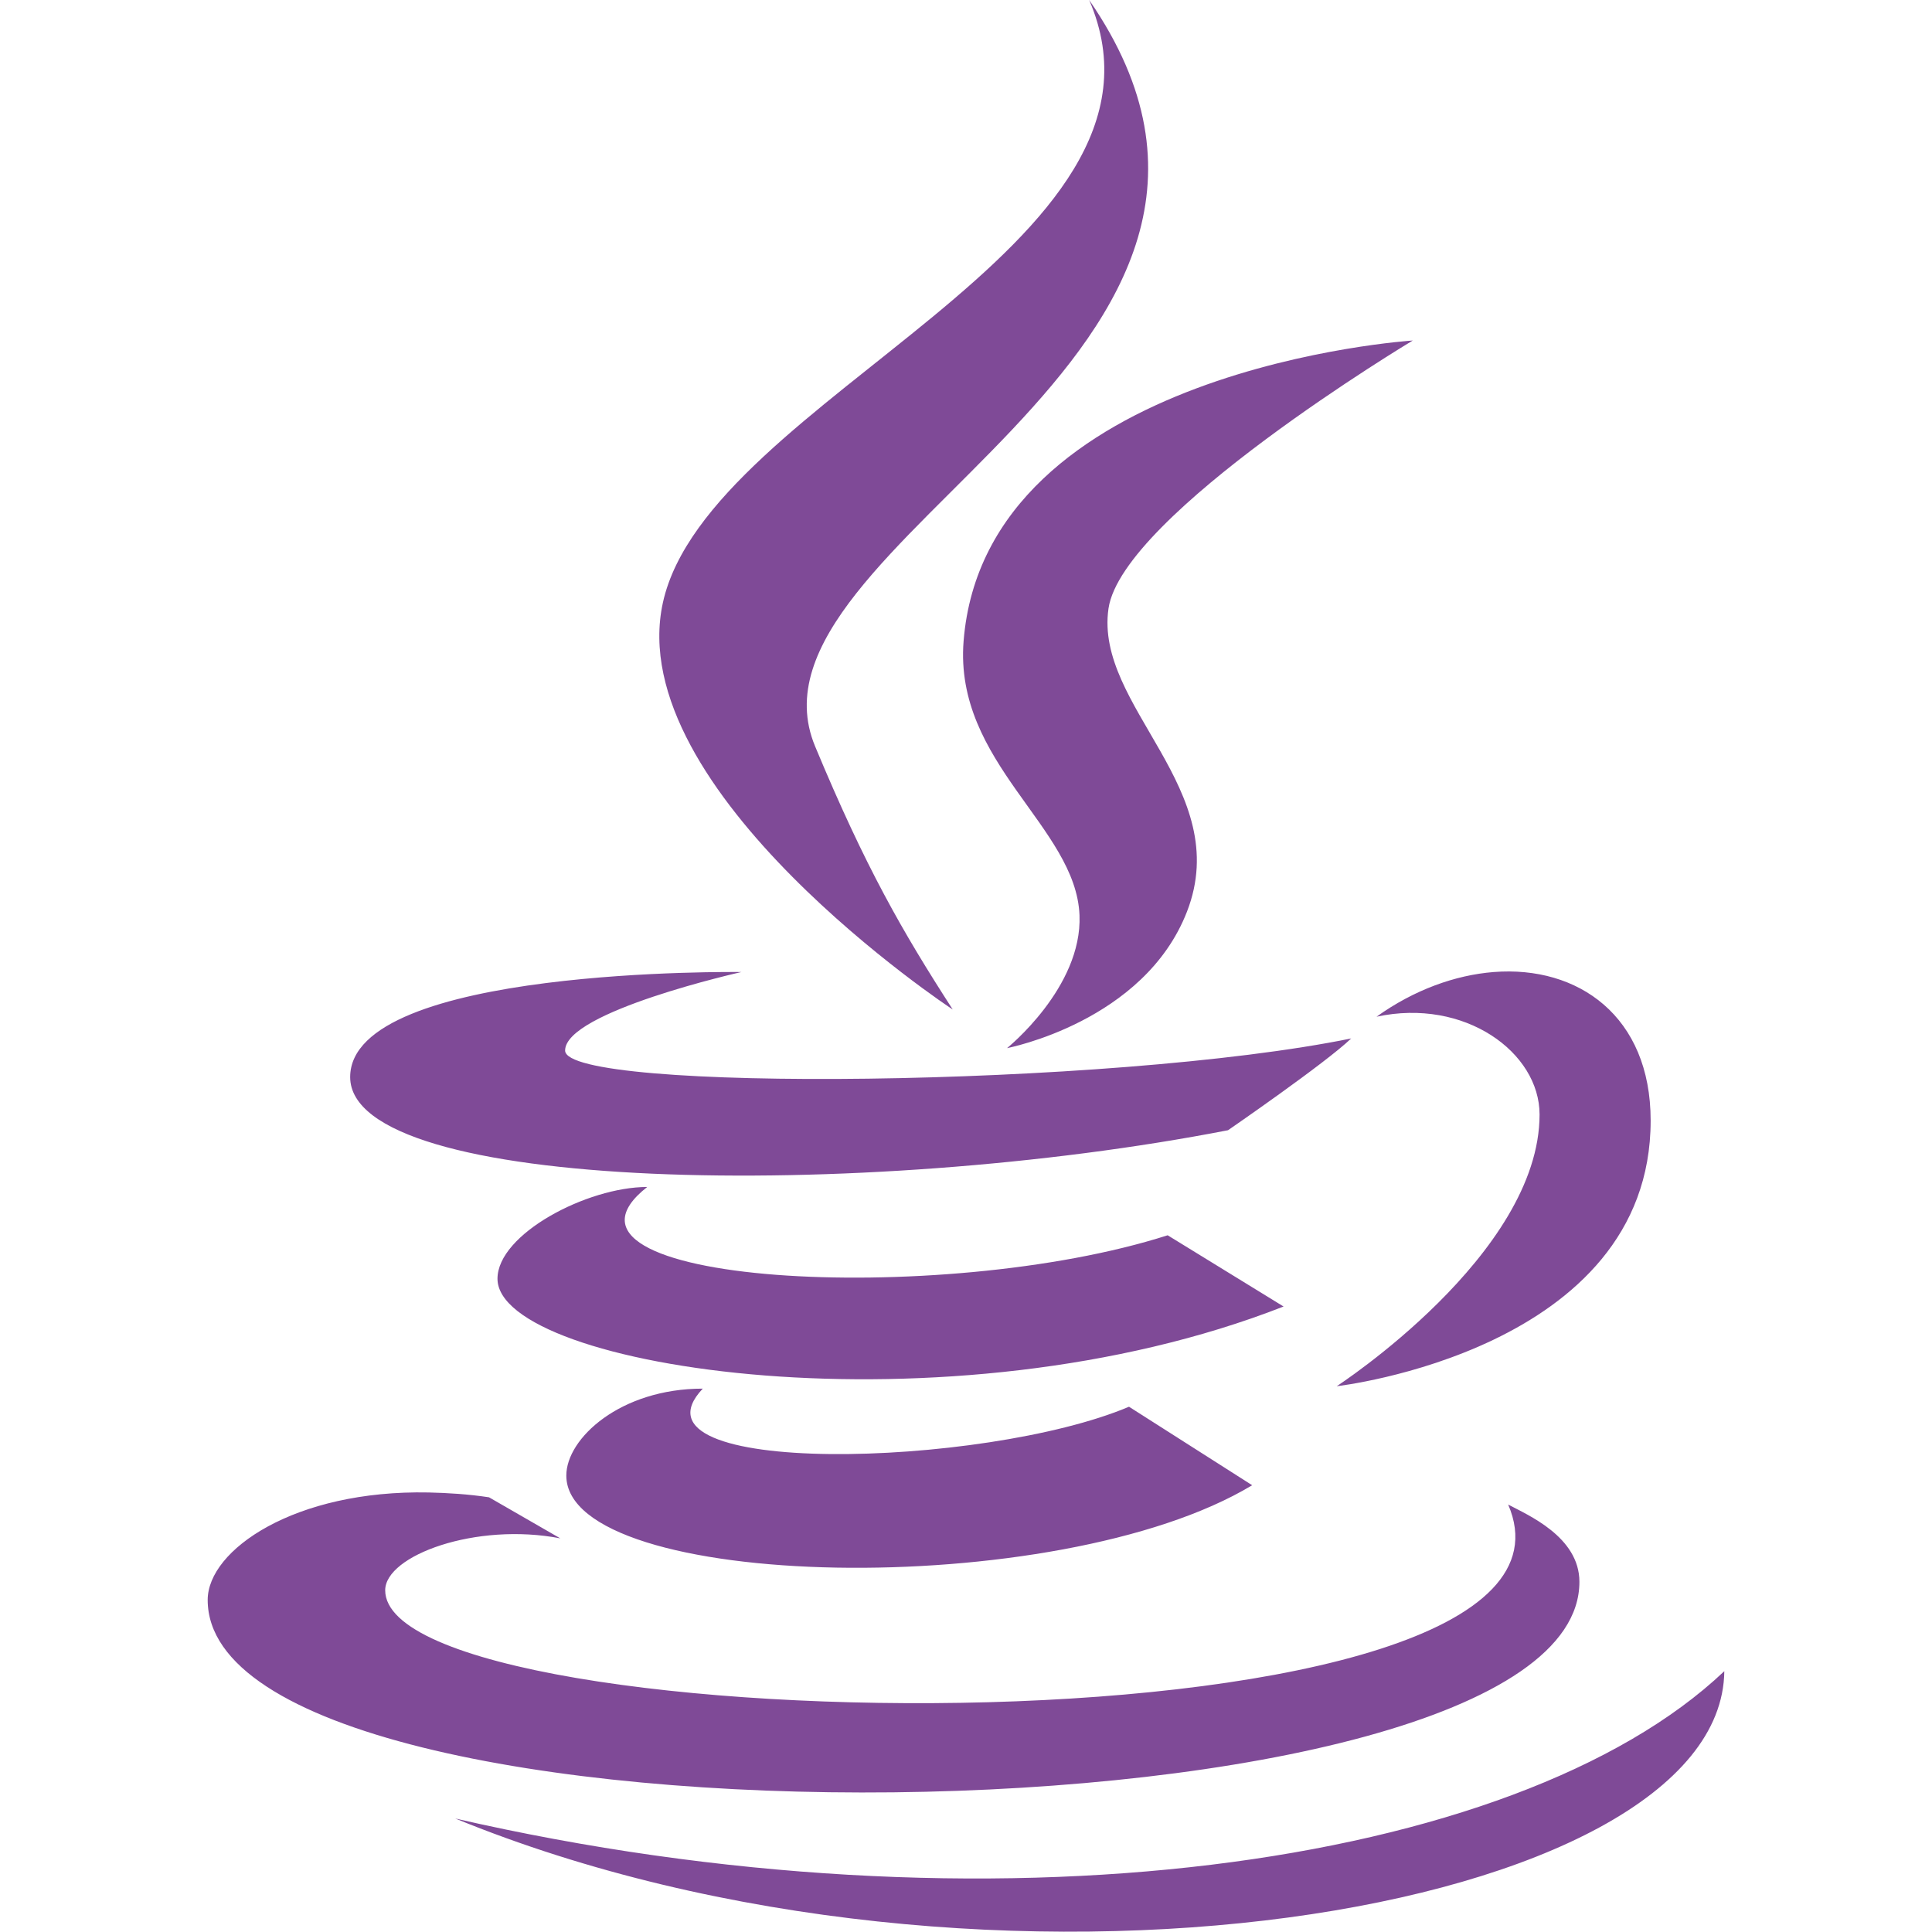 <?xml version="1.0" encoding="UTF-8"?>
<svg xmlns="http://www.w3.org/2000/svg" xmlns:xlink="http://www.w3.org/1999/xlink" viewBox="0 0 250 250" width="250px" height="250px">
<g id="surface136643847">
<path style=" stroke:none;fill-rule:nonzero;fill:rgb(49.804%,29.02%,59.216%);fill-opacity:1;" d="M 140.938 0 C 154.688 31.816 91.641 51.465 85.781 77.969 C 80.41 102.324 123.242 130.625 123.281 130.625 C 116.777 120.547 111.992 112.246 105.469 96.562 C 94.434 70.039 172.676 46.035 140.938 0 Z M 182.812 44.062 C 182.812 44.062 127.5 47.617 124.688 82.969 C 123.438 98.711 139.238 106.992 139.688 118.438 C 140.059 127.793 130.312 135.625 130.312 135.625 C 130.312 135.625 148.047 132.246 153.594 117.969 C 159.746 102.129 141.602 91.426 143.438 78.75 C 145.195 66.621 182.812 44.062 182.812 44.062 Z M 95.938 125.781 C 95.938 125.781 45.312 125.059 45.312 139.375 C 45.312 154.336 111.582 155.449 158.906 146.25 C 158.906 146.25 171.484 137.598 174.844 134.375 C 143.828 140.703 73.125 141.406 73.125 135.938 C 73.125 130.898 95.938 125.781 95.938 125.781 Z M 193.281 125.781 C 188.32 126.172 182.969 128.086 178.125 131.562 C 189.531 129.102 199.219 136.172 199.219 144.219 C 199.219 162.344 172.969 179.375 172.969 179.375 C 172.969 179.375 213.594 174.766 213.594 145 C 213.594 131.484 204.199 124.922 193.281 125.781 Z M 83.75 153.594 C 75.977 153.594 64.375 159.688 64.375 165.469 C 64.375 177.09 122.812 186.035 166.094 169.062 L 151.094 159.844 C 121.758 169.238 67.734 166.172 83.75 153.594 Z M 90.938 179.688 C 80.293 179.688 73.281 186.113 73.281 190.938 C 73.281 205.859 136.855 207.363 162.031 192.188 L 146.094 182.031 C 127.285 189.98 80.078 191.191 90.938 179.688 Z M 55.469 193.125 C 38.125 192.773 26.875 200.566 26.875 207.031 C 26.875 241.406 204.375 239.824 204.375 204.688 C 204.375 198.848 197.637 196.016 195.156 194.688 C 209.668 228.281 49.844 225.605 49.844 205.781 C 49.844 201.27 61.602 196.953 72.5 199.062 L 63.281 193.75 C 60.566 193.34 57.949 193.184 55.469 193.125 Z M 223.125 216.25 C 196.133 241.836 127.734 251.113 58.906 235.312 C 127.715 263.477 222.793 247.676 223.125 216.25 Z M 223.125 216.25 "/>
</g>
</svg>
